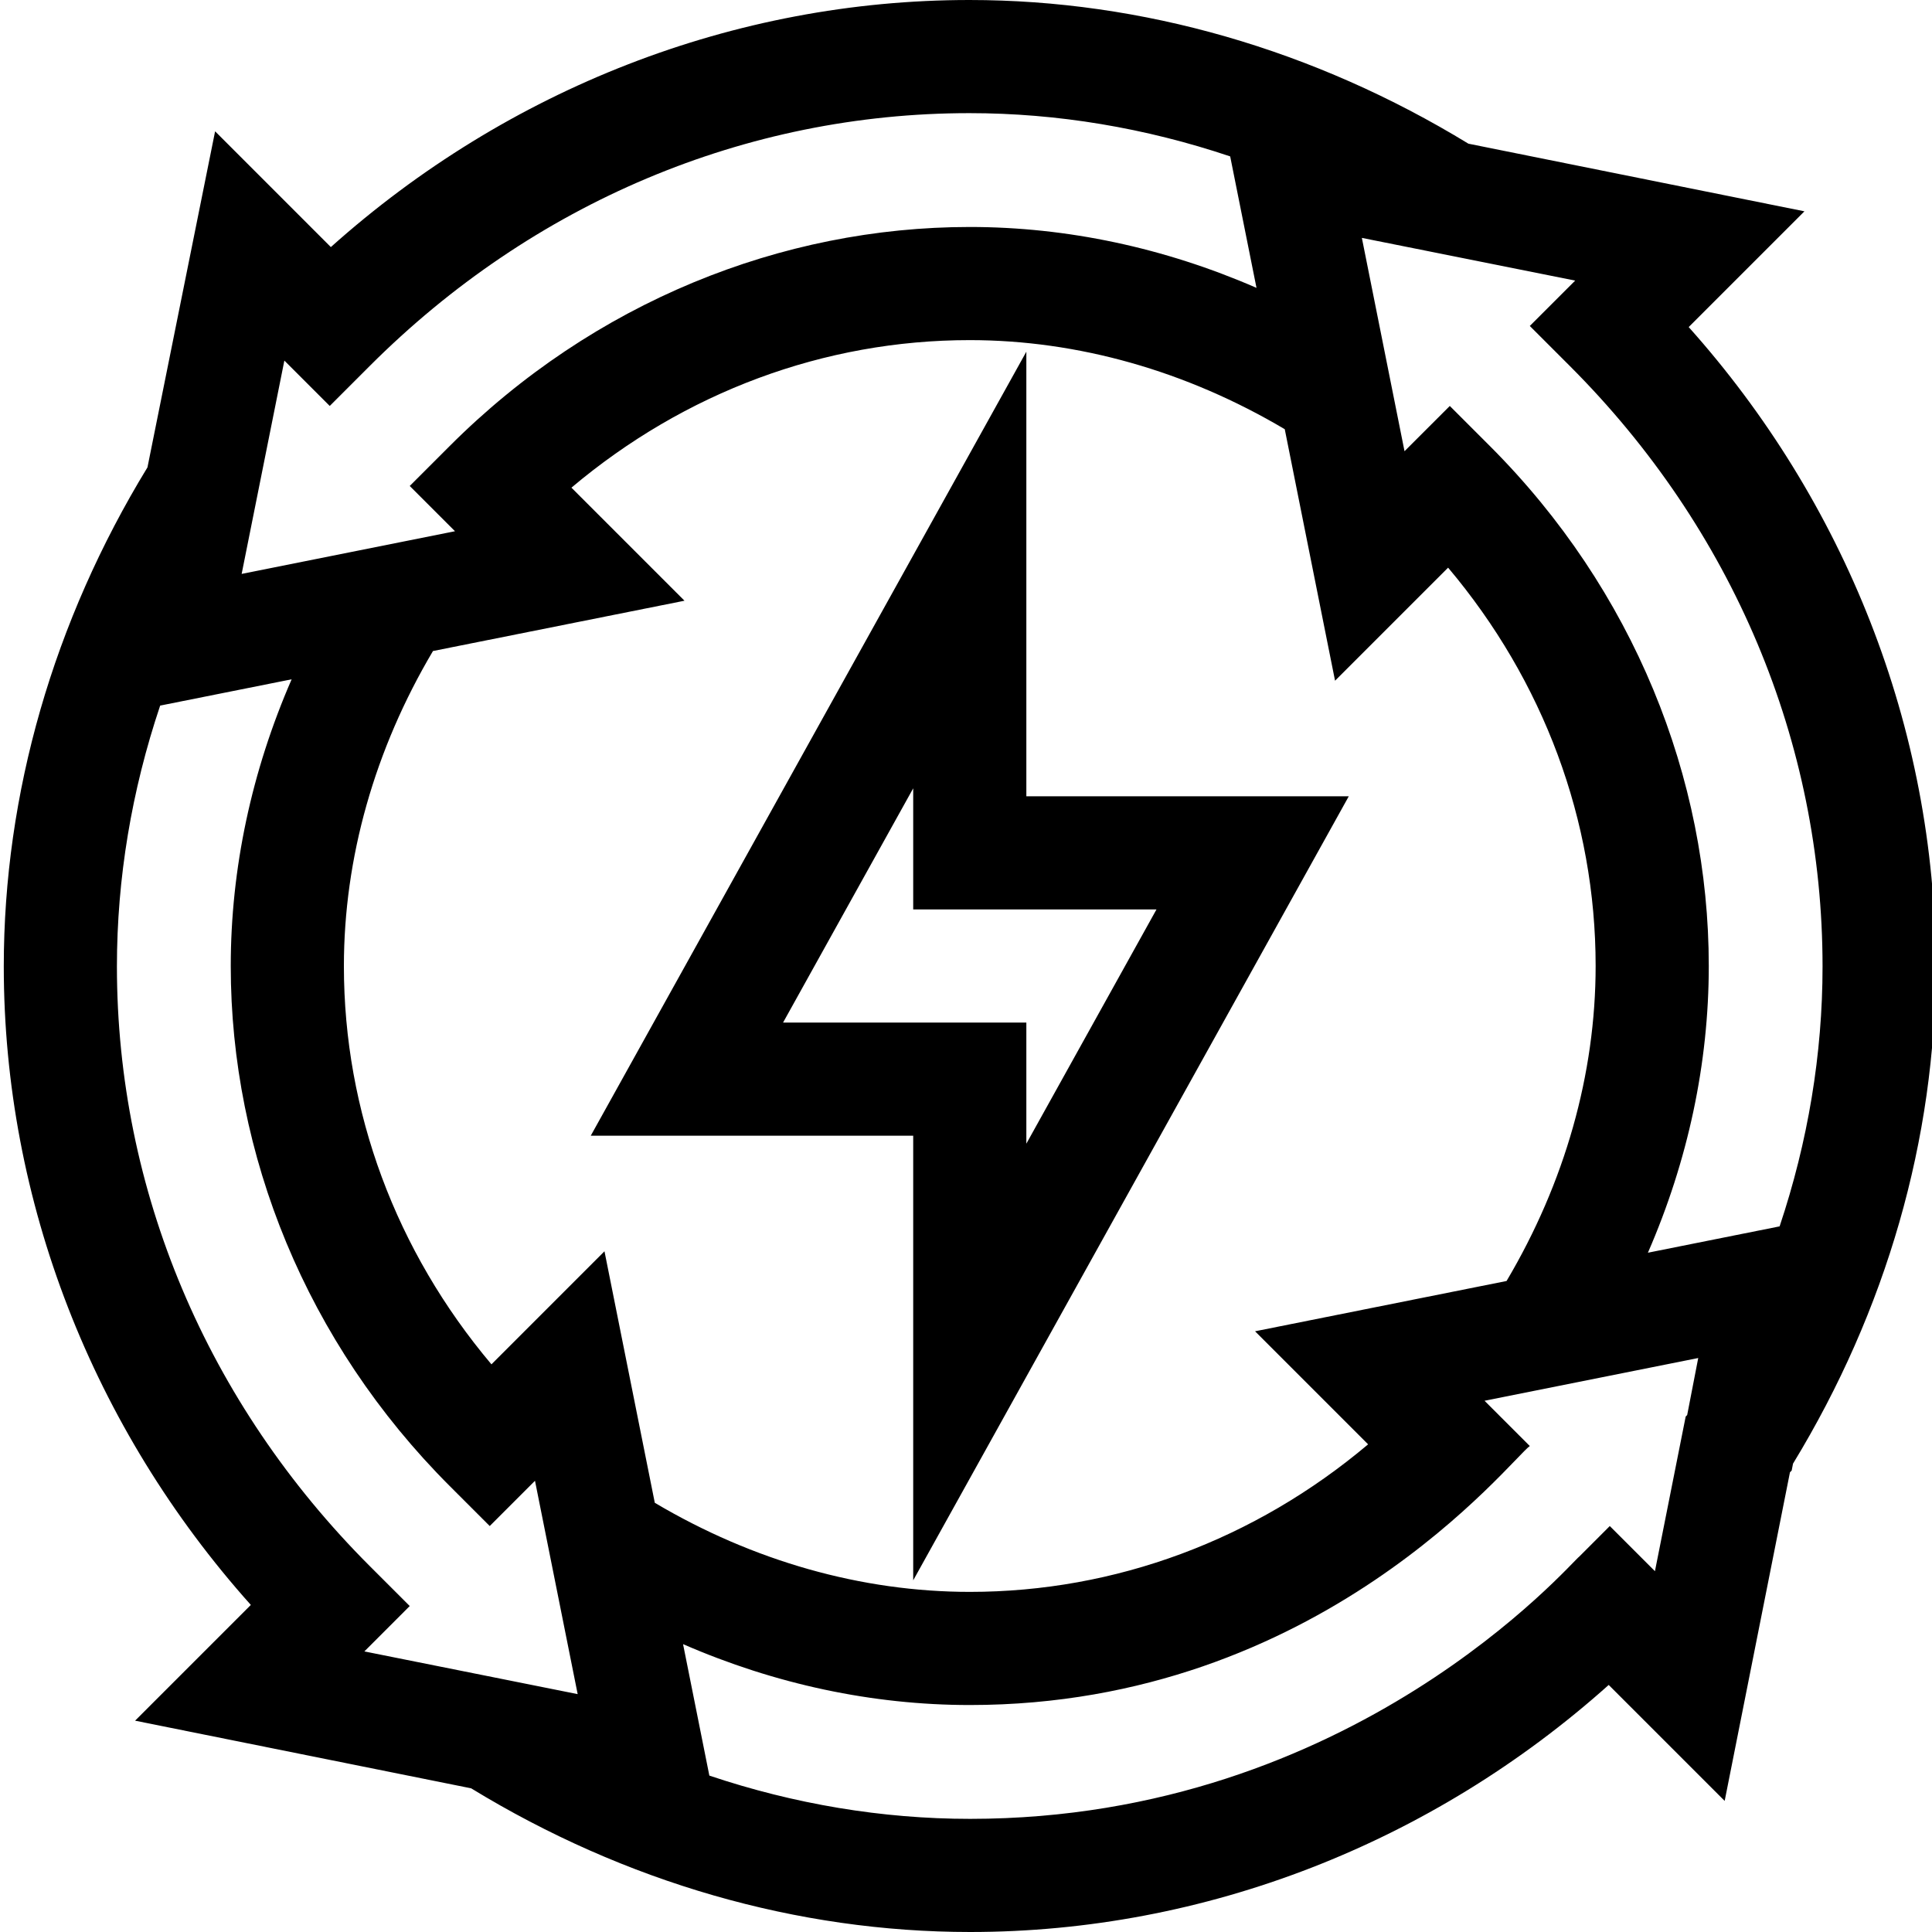 <svg width="89" height="89" viewBox="0 0 89 89" fill="none" xmlns="http://www.w3.org/2000/svg">
<g clip-path="url(#clip0_27_420)">
<path d="M77.792 15.067L83.124 9.735L67.644 6.619C60.551 2.288 52.614 0 44.657 0C33.831 0 23.383 4.098 15.241 11.382L9.909 6.049L6.793 21.53C2.462 28.623 0.174 36.56 0.174 44.517C0.174 55.342 4.272 65.79 11.555 73.933L6.223 79.265L21.704 82.381C28.796 86.712 36.733 89 44.691 89C55.516 89 65.964 84.903 74.107 77.619L79.449 82.961L82.457 67.822L82.535 67.744L82.598 67.424C86.898 60.366 89.17 52.458 89.17 44.519C89.17 33.47 84.927 23.047 77.792 15.067ZM13.1 16.611L15.19 18.701L17.032 16.859C24.543 9.348 34.353 5.212 44.657 5.212C48.708 5.212 52.759 5.89 56.67 7.205L57.882 13.261C53.646 11.416 49.161 10.456 44.67 10.456C36.006 10.456 27.338 13.923 20.718 20.544L18.875 22.387L20.96 24.472L11.132 26.438C13.626 13.983 12.996 17.129 13.1 16.611ZM16.785 76.075L18.875 73.984L17.032 72.142C9.522 64.631 5.386 54.821 5.386 44.517C5.386 40.466 6.064 36.415 7.378 32.504L13.435 31.293C11.59 35.528 10.63 40.013 10.63 44.504C10.63 53.168 14.097 61.836 20.717 68.456L22.56 70.299L24.645 68.214L26.611 78.042C14.157 75.548 17.303 76.178 16.785 76.075ZM27.846 57.642L22.639 62.85C18.238 57.629 15.842 51.205 15.842 44.504C15.842 39.521 17.258 34.525 19.946 29.99L31.532 27.673L26.324 22.465C31.544 18.065 37.969 15.668 44.67 15.668C49.653 15.668 54.648 17.085 59.184 19.772L61.501 31.358L66.709 26.15C71.109 31.371 73.505 37.795 73.505 44.497C73.505 49.479 72.089 54.475 69.402 59.01L57.816 61.327L63.024 66.535C57.803 70.936 51.379 73.332 44.677 73.332C39.695 73.332 34.699 71.916 30.164 69.228L27.846 57.642ZM77.722 65.186L77.653 65.256L76.237 72.379L74.157 70.299L72.757 71.7C72.389 71.95 62.355 83.788 44.69 83.788C40.64 83.788 36.588 83.109 32.677 81.795L31.466 75.739C35.701 77.584 40.186 78.544 44.677 78.544C60.841 78.544 69.611 67.213 70.472 66.613L68.387 64.528L78.231 62.559L77.722 65.186ZM81.98 56.494L75.913 57.708C77.757 53.473 78.717 48.988 78.717 44.496C78.717 35.851 75.263 27.178 68.63 20.544L66.787 18.701L64.701 20.786L62.736 10.959L72.563 12.926L70.472 15.016L72.315 16.859C79.823 24.367 83.958 34.19 83.958 44.52C83.958 48.561 83.284 52.599 81.98 56.494Z" fill="black"/>
<path d="M62.133 36.682H47.28V16.201L27.214 52.318H42.068V72.8L62.133 36.682ZM36.073 47.106L42.068 36.315V41.894H53.275L47.28 52.685V47.106H36.073Z" fill="black"/>
</g>
<defs>
<clipPath id="clip0_27_420">
<rect width="89" height="89" rx="20" fill="white"/>
</clipPath>
</defs>
</svg>

